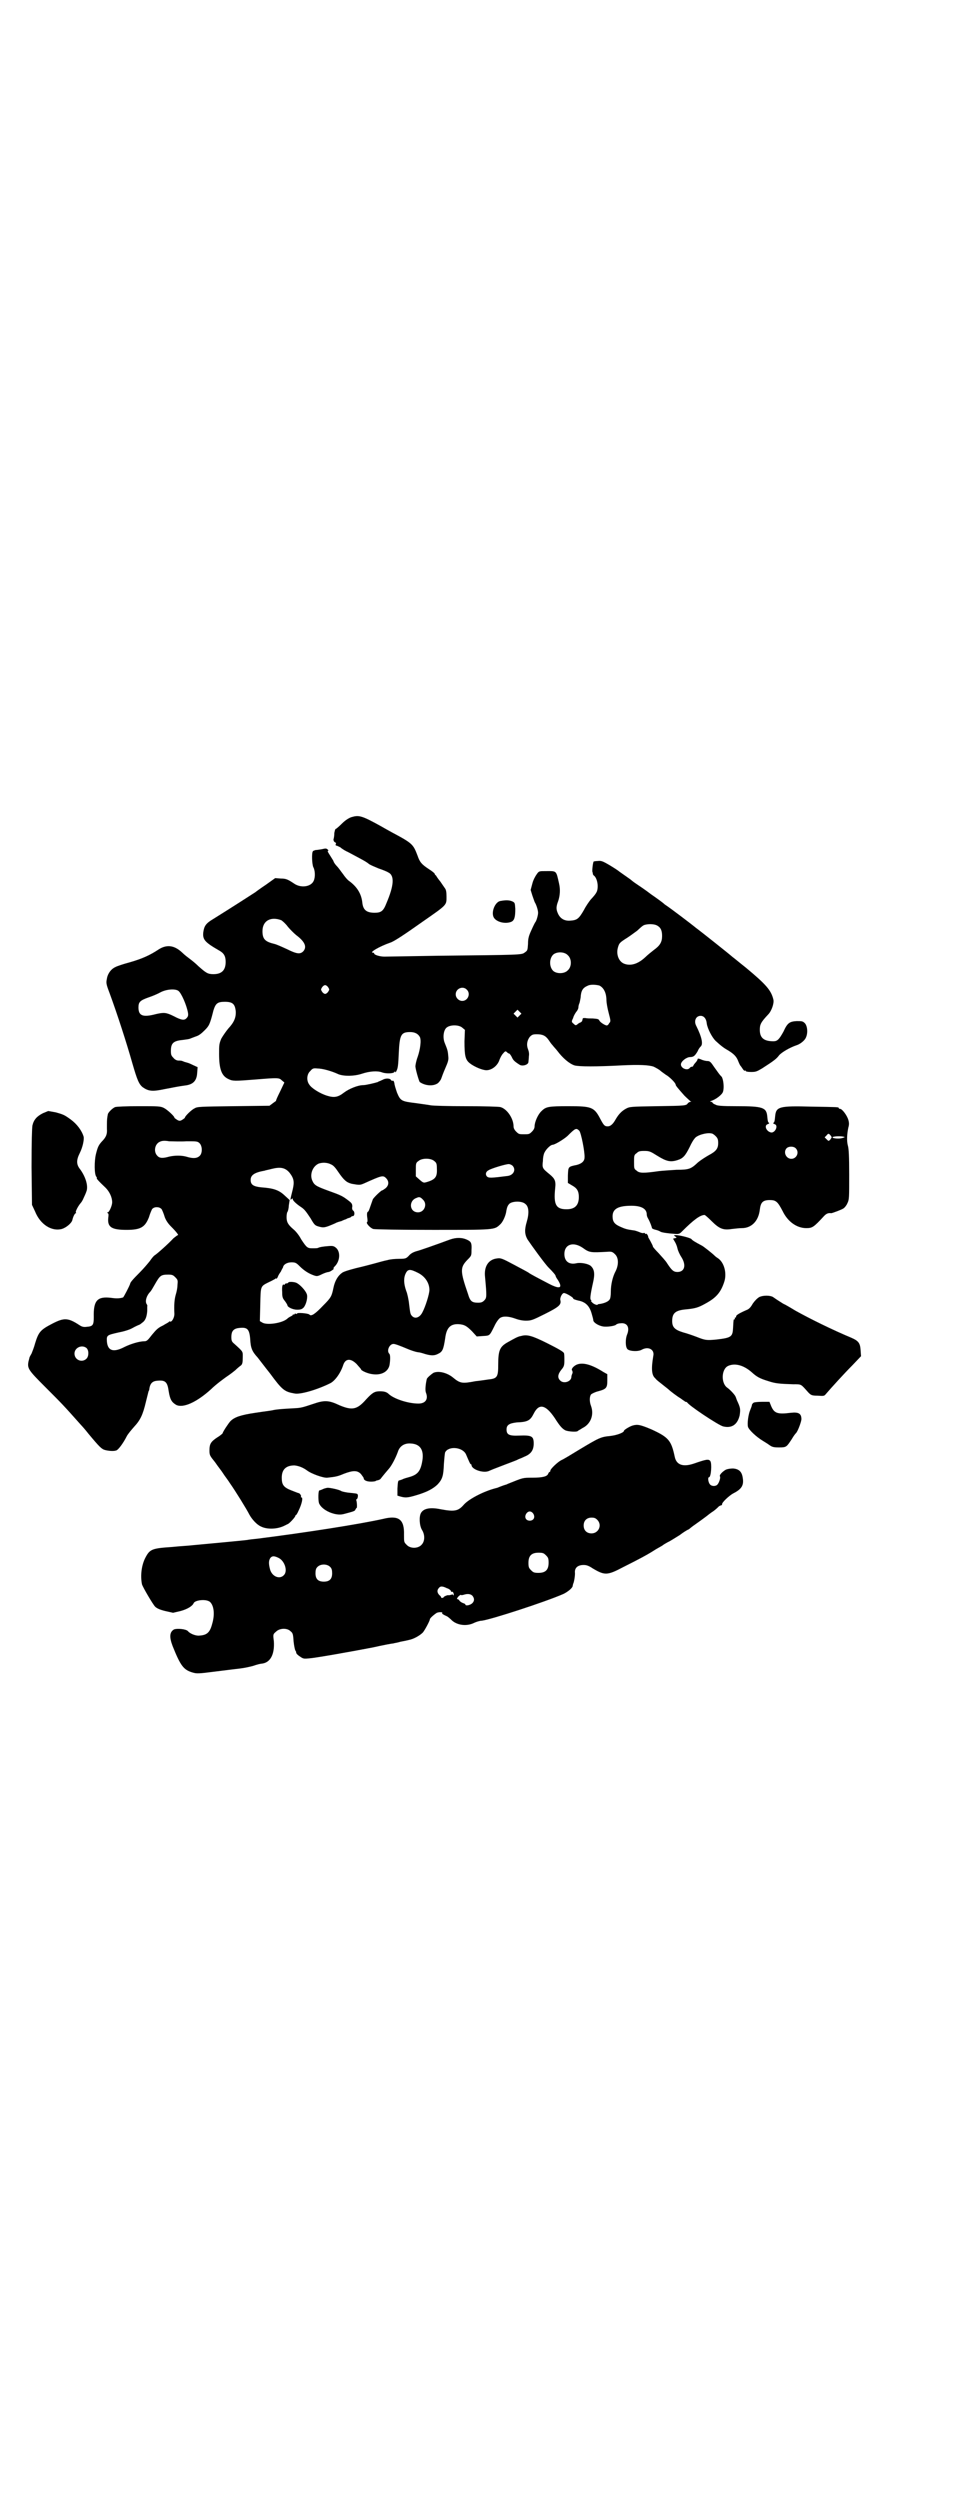 <?xml version="1.0" standalone="no"?>
<!DOCTYPE svg PUBLIC "-//W3C//DTD SVG 20010904//EN"
 "http://www.w3.org/TR/2001/REC-SVG-20010904/DTD/svg10.dtd">
<svg version="1.0" xmlns="http://www.w3.org/2000/svg"
 width="1100pt" height="2850pt" viewBox="0 0 1100 2850"
 preserveAspectRatio="xMidYMid meet">
<g transform="translate(0,2850) scale(0.5,-0.5)"
fill="#000000" stroke="none">
<path d="M802 3837 c-6 -2 -14 -7 -22 -15 -7 -7 -13 -12 -14 -12 -1 0 -2 -4
-3 -9 0 -6 -1 -12 -2 -15 0 -2 1 -5 3 -6 2 -1 3 -2 3 -3 -2 -3 -1 -5 1 -5 1 0
5 -2 9 -4 3 -3 11 -8 18 -11 28 -15 40 -21 46 -26 3 -3 14 -7 23 -11 9 -3 19
-7 22 -9 15 -7 13 -30 -4 -70 -7 -18 -12 -22 -27 -22 -18 0 -26 6 -28 22 -2
22 -13 38 -31 51 -3 2 -9 9 -13 15 -4 5 -10 14 -14 18 -4 4 -8 10 -8 12 -1 2
-5 8 -8 13 -4 6 -6 10 -5 10 2 0 2 1 0 3 -3 3 -5 3 -13 1 -6 -1 -12 -2 -15 -2
-3 -1 -6 -2 -6 -3 -3 -4 -2 -29 1 -36 4 -7 5 -22 1 -31 -6 -14 -29 -17 -44 -7
-15 10 -19 12 -31 12 l-13 1 -21 -15 c-12 -8 -23 -16 -24 -17 -6 -4 -59 -38
-96 -61 -17 -10 -21 -16 -23 -30 -2 -17 3 -23 36 -42 11 -6 15 -13 15 -26 0
-19 -9 -28 -28 -28 -13 0 -17 3 -34 18 -7 7 -16 14 -20 17 -4 3 -12 9 -17 14
-18 17 -35 19 -53 8 -21 -14 -39 -22 -67 -30 -15 -4 -30 -9 -33 -11 -9 -4 -17
-14 -19 -26 -2 -10 -2 -12 6 -33 18 -49 39 -114 52 -160 11 -38 15 -48 24 -55
13 -9 22 -10 50 -4 26 5 31 6 45 8 20 2 28 11 29 29 l1 13 -11 5 c-6 3 -11 5
-12 5 0 0 -3 1 -7 2 -7 3 -7 3 -14 3 -3 0 -8 2 -11 6 -5 5 -6 7 -6 16 0 18 6
23 27 25 8 1 15 2 17 3 2 1 8 3 13 5 7 2 13 7 20 14 10 10 12 13 20 45 5 16 9
20 26 20 18 0 23 -5 25 -21 1 -15 -4 -26 -17 -40 -5 -6 -12 -16 -16 -23 -5
-12 -5 -15 -5 -35 0 -35 6 -50 21 -57 10 -5 14 -5 64 -1 49 4 52 4 58 -2 l6
-5 -10 -21 c-6 -12 -10 -21 -9 -21 0 0 -3 -2 -7 -5 l-8 -6 -82 -1 c-76 -1 -83
-1 -89 -5 -7 -3 -22 -18 -22 -21 0 -1 -3 -3 -6 -5 -5 -3 -7 -3 -12 0 -3 2 -6
4 -6 5 0 3 -16 18 -24 22 -8 4 -13 4 -57 4 -29 0 -51 -1 -54 -2 -6 -2 -17 -13
-17 -17 0 -1 -1 -4 -1 -6 -1 -5 -1 -12 -1 -27 1 -12 -2 -19 -12 -29 -7 -8 -9
-12 -13 -28 -4 -16 -4 -47 1 -52 1 -2 2 -3 1 -3 -2 0 4 -7 20 -22 9 -9 15 -22
15 -33 0 -8 -7 -23 -10 -23 -2 0 -2 0 0 -2 2 -1 2 -4 1 -11 -2 -21 8 -27 42
-27 32 0 42 6 51 29 2 7 5 14 6 16 2 6 10 8 17 6 3 -1 6 -3 7 -6 1 -2 4 -9 6
-16 3 -8 8 -15 14 -21 13 -13 18 -20 16 -20 -1 0 -5 -3 -10 -7 -13 -14 -38
-36 -43 -39 -2 -1 -7 -7 -11 -13 -4 -5 -14 -17 -23 -26 -16 -16 -22 -23 -22
-26 -2 -6 -14 -29 -16 -31 -6 -2 -14 -3 -27 -1 -32 4 -41 -6 -40 -44 0 -18 -2
-21 -16 -22 -7 -1 -11 0 -17 4 -26 17 -35 17 -62 3 -27 -14 -31 -19 -39 -45
-2 -8 -6 -18 -8 -23 -3 -5 -5 -9 -5 -10 0 -1 -1 -4 -2 -8 -3 -16 0 -20 38 -58
40 -40 41 -41 82 -87 2 -2 10 -11 17 -20 25 -30 30 -35 38 -37 8 -2 19 -3 25
-1 5 1 17 18 24 32 3 6 11 15 17 22 14 15 20 27 27 57 3 12 6 24 6 24 1 1 2 4
2 7 2 11 7 16 17 17 19 2 24 -2 27 -24 3 -19 7 -25 17 -31 16 -8 47 6 80 36
10 10 30 25 42 33 3 2 8 6 13 10 4 4 10 9 13 11 3 3 4 6 4 18 0 14 2 12 -19
31 -6 5 -7 7 -7 16 0 12 4 18 15 20 21 3 26 -1 28 -25 1 -20 4 -28 17 -42 4
-5 16 -21 28 -36 28 -38 33 -42 56 -46 13 -3 53 9 81 23 11 5 24 23 30 41 5
16 17 17 31 3 5 -6 10 -11 10 -12 0 -3 16 -10 26 -11 21 -3 36 6 39 21 2 13 2
24 -1 26 -6 7 1 22 10 22 4 0 17 -5 31 -11 7 -3 18 -7 25 -8 3 0 10 -2 16 -4
14 -4 21 -4 29 0 11 5 13 10 17 36 3 24 12 33 31 32 12 -1 17 -3 30 -16 l11
-12 14 1 c16 1 15 0 26 22 4 9 10 17 13 19 7 5 20 4 34 -1 8 -3 17 -5 25 -5
12 0 15 1 43 15 32 16 38 21 36 31 -2 6 4 17 8 17 5 0 21 -10 21 -12 0 -2 4
-3 11 -5 17 -3 26 -12 31 -29 2 -7 4 -14 4 -16 0 -5 11 -12 21 -14 10 -2 29 1
31 4 1 1 5 3 10 3 15 2 22 -9 15 -26 -4 -10 -4 -28 1 -33 5 -5 25 -6 33 -1 15
8 29 0 26 -14 -5 -29 -4 -44 4 -51 4 -5 6 -6 21 -18 5 -4 9 -7 10 -8 4 -4 20
-16 27 -20 4 -3 8 -6 9 -6 0 -1 2 -2 3 -2 1 0 3 -1 3 -1 3 -7 71 -52 82 -55
20 -5 33 4 38 25 2 14 2 17 -6 34 -1 2 -2 6 -3 8 -1 4 -12 16 -19 21 -15 10
-14 43 2 50 16 7 36 1 54 -15 11 -10 18 -14 38 -20 15 -5 24 -6 56 -7 20 0 17
1 35 -19 6 -6 8 -7 21 -7 14 -1 15 -1 19 4 12 14 42 47 60 65 l20 21 -1 14
c-1 16 -5 21 -21 28 -43 18 -94 43 -128 62 -13 8 -24 14 -24 14 -1 0 -6 3 -12
7 -5 3 -12 8 -15 10 -7 4 -22 4 -31 0 -5 -3 -10 -8 -15 -15 -5 -9 -9 -13 -15
-15 -18 -8 -24 -12 -23 -15 0 -1 -1 -2 -2 -2 -1 0 -2 -1 -1 -2 1 -1 0 -2 -1
-2 -2 0 -2 0 -3 -19 -1 -21 -4 -23 -38 -27 -22 -2 -25 -2 -45 6 -8 3 -22 8
-30 10 -20 6 -26 12 -26 26 0 19 8 25 34 27 19 2 26 4 42 13 24 13 35 25 43
50 6 19 0 43 -14 53 -5 3 -8 6 -9 7 -4 4 -24 20 -28 22 -15 8 -22 12 -24 15
-3 3 -27 9 -35 9 -6 0 -6 0 -2 -3 4 -3 4 -3 -1 -4 l-4 -1 4 -7 c2 -3 5 -10 6
-15 1 -5 5 -14 9 -20 12 -19 7 -34 -9 -34 -9 0 -13 4 -23 19 -4 7 -14 17 -20
24 -7 7 -13 14 -13 15 0 2 -3 7 -6 13 -3 5 -5 9 -5 9 1 0 0 2 -1 4 -1 2 -3 4
-4 3 -1 -1 -2 0 -2 1 0 1 -1 1 -3 1 -1 -1 -6 0 -10 2 -5 2 -11 4 -14 4 -14 2
-18 3 -29 8 -14 6 -18 12 -18 24 0 17 13 24 43 24 23 0 35 -7 35 -20 0 -2 1
-6 3 -9 5 -9 8 -18 9 -22 0 -1 4 -3 9 -4 4 -1 9 -3 10 -4 3 -2 17 -4 32 -5 11
-1 12 0 18 6 26 26 41 37 51 37 1 0 8 -6 16 -14 18 -18 27 -21 46 -18 8 1 18
2 23 2 22 0 38 16 41 42 2 17 7 22 23 22 14 0 18 -4 29 -25 12 -25 33 -39 54
-39 14 0 17 2 41 28 5 5 9 7 16 6 2 0 24 8 28 11 3 2 7 7 9 12 4 8 4 12 4 65
0 41 -1 60 -3 66 -3 11 -2 27 1 41 2 7 2 11 0 18 -3 10 -14 25 -19 25 -2 0 -3
1 -3 2 0 2 -2 2 -62 3 -74 2 -81 0 -83 -22 -1 -12 -2 -14 -4 -15 -1 -1 0 -2 3
-3 9 -3 1 -20 -8 -19 -11 2 -17 16 -8 19 3 1 4 2 3 3 -2 1 -3 3 -4 15 -2 20
-10 23 -69 23 -37 0 -46 1 -50 4 -4 1 -6 4 -6 4 0 1 -2 2 -3 2 -3 0 -3 1 0 2
10 3 25 14 27 21 3 9 1 28 -3 34 -6 6 -6 7 -17 22 -8 12 -10 14 -16 14 -4 0
-11 2 -15 4 -5 2 -7 2 -7 0 0 -1 -2 -5 -5 -8 -3 -3 -5 -7 -5 -7 0 -1 -1 -2 -3
-2 -1 0 -4 -1 -5 -3 -6 -7 -21 0 -20 9 1 7 13 16 21 16 8 0 11 3 17 13 2 5 5
9 7 11 6 5 3 21 -10 47 -6 11 -1 23 10 23 7 0 13 -6 14 -18 2 -12 12 -31 20
-39 13 -12 20 -17 29 -22 13 -8 19 -14 23 -25 2 -5 4 -9 5 -10 1 -1 3 -4 5 -7
2 -3 4 -5 5 -4 1 1 2 0 2 -1 0 -1 5 -2 12 -2 11 0 13 1 25 8 28 18 33 22 39
30 6 7 25 18 40 23 7 2 18 10 21 17 5 10 4 26 -2 33 -5 5 -7 5 -19 5 -16 -1
-21 -4 -30 -24 -10 -18 -14 -22 -23 -22 -22 0 -31 8 -31 26 0 12 2 17 19 35 8
8 14 26 12 34 -5 21 -16 34 -63 73 -14 11 -27 22 -30 24 -9 8 -71 57 -79 63
-4 3 -8 6 -9 7 -1 1 -53 41 -67 50 -4 4 -18 14 -31 23 -13 10 -28 20 -34 24
-6 4 -11 8 -12 9 -1 1 -7 5 -14 10 -7 5 -13 9 -14 10 -1 1 -10 7 -20 13 -17
10 -20 11 -28 10 -4 0 -9 -1 -9 -1 -2 -2 -4 -21 -3 -24 1 -2 1 -4 1 -5 0 0 1
-2 2 -3 5 -3 9 -14 9 -24 0 -12 -2 -16 -16 -31 -4 -5 -11 -15 -15 -23 -12 -21
-16 -24 -32 -25 -13 -1 -23 5 -28 17 -4 9 -4 15 1 28 4 12 5 26 2 39 -7 31 -5
29 -30 29 -16 0 -16 0 -21 -7 -3 -4 -8 -13 -10 -21 l-4 -15 4 -13 c3 -8 5 -15
6 -16 3 -5 7 -17 7 -23 0 -6 -4 -19 -6 -21 -1 -1 -5 -9 -9 -18 -6 -13 -8 -19
-8 -32 -1 -15 -1 -15 -8 -20 -7 -5 -9 -5 -197 -7 -62 -1 -117 -2 -123 -2 -10
0 -23 4 -23 7 0 1 -1 2 -3 2 -9 0 14 14 40 23 9 3 33 19 74 48 56 39 54 37 54
57 0 10 -1 15 -3 18 -2 3 -7 10 -11 16 -5 6 -9 12 -10 14 -2 1 -3 3 -3 4 0 1
-6 6 -14 11 -15 10 -20 15 -25 30 -10 26 -11 28 -58 53 -9 5 -20 11 -25 14
-45 25 -51 26 -68 21z m-160 -235 c3 -2 10 -8 15 -15 5 -6 14 -15 19 -19 20
-15 25 -27 16 -37 -7 -7 -15 -6 -37 5 -11 5 -24 11 -29 12 -21 5 -27 11 -27
29 0 24 19 34 43 25z m859 -13 c7 -4 10 -11 10 -23 0 -14 -5 -22 -19 -32 -5
-4 -14 -11 -19 -16 -17 -16 -34 -21 -49 -15 -12 5 -18 21 -14 36 3 11 4 12 23
24 9 6 18 13 21 15 12 11 14 13 20 14 9 2 22 1 27 -3z m-205 -67 c9 -8 9 -26
0 -34 -7 -8 -24 -9 -33 -2 -10 9 -10 29 0 38 9 7 26 6 33 -2z m72 -69 c10 -5
16 -17 16 -34 0 -4 2 -17 5 -28 5 -19 5 -20 1 -24 -1 -3 -4 -5 -5 -5 -4 0 -15
7 -17 11 -2 4 -4 4 -15 5 -6 0 -14 0 -17 1 -4 0 -6 0 -6 -1 0 -1 -1 -3 -1 -4
0 -2 -2 -4 -4 -5 -3 -1 -6 -3 -8 -5 -3 -2 -4 -2 -8 2 -5 4 -5 5 -1 13 1 5 5
11 7 14 3 3 5 8 5 10 0 3 1 7 2 9 1 2 2 8 3 13 1 17 5 23 17 28 6 3 19 2 26 0z
m-619 -4 c3 -5 3 -5 0 -10 -2 -3 -5 -5 -7 -5 -2 0 -5 2 -7 5 -3 5 -3 5 0 10 2
3 5 5 7 5 2 0 5 -2 7 -5z m316 -5 c10 -9 3 -26 -10 -26 -8 0 -15 7 -15 15 0
13 16 20 25 11z m-658 -3 c7 -5 19 -33 22 -50 1 -6 0 -9 -3 -12 -5 -6 -12 -5
-29 4 -18 9 -23 9 -41 5 -30 -8 -40 -4 -40 15 0 12 3 16 23 23 9 3 21 8 28 12
14 7 33 8 40 3z m779 -56 l-5 -5 -4 4 -5 5 4 4 5 5 4 -4 5 -5 -4 -4z m-131
-28 l6 -5 -1 -26 c0 -33 2 -42 12 -50 10 -8 29 -16 38 -16 13 0 26 11 30 24 2
5 5 11 8 14 5 6 6 6 9 3 2 -2 4 -3 5 -3 1 0 4 -4 6 -8 3 -7 6 -10 17 -17 6 -5
21 -1 21 6 0 2 1 8 1 13 1 5 0 11 -2 16 -4 10 -2 20 4 28 5 5 7 6 16 6 13 0
20 -3 27 -13 2 -3 6 -9 9 -12 3 -4 8 -9 11 -13 12 -16 27 -29 39 -33 11 -3 50
-3 107 0 40 2 63 1 74 -3 6 -3 13 -7 15 -9 2 -2 8 -6 12 -9 9 -5 23 -19 23
-23 0 -2 4 -7 20 -25 6 -6 13 -12 14 -13 2 0 2 -1 0 -1 -2 0 -5 -2 -6 -3 -4
-6 -5 -6 -71 -7 -60 -1 -62 -1 -71 -6 -9 -5 -16 -12 -23 -24 -6 -11 -12 -16
-18 -16 -7 0 -9 2 -17 17 -14 27 -20 29 -72 29 -46 0 -52 -1 -62 -11 -8 -7
-16 -25 -16 -35 0 -4 -2 -8 -6 -12 -6 -6 -7 -6 -18 -6 -11 0 -12 0 -18 6 -4 4
-6 8 -6 12 0 18 -15 40 -30 44 -4 1 -37 2 -79 2 -40 0 -76 1 -80 2 -5 1 -20 3
-34 5 -33 4 -35 5 -43 24 -3 9 -6 18 -6 22 -1 3 -2 5 -2 5 -4 0 -5 0 -6 2 -2
4 -13 4 -19 0 -3 -1 -6 -3 -7 -3 -1 0 -2 -1 -4 -2 -6 -2 -27 -7 -33 -7 -12 0
-32 -8 -44 -17 -14 -11 -23 -12 -39 -7 -16 5 -35 17 -40 25 -7 9 -6 24 2 31 5
6 7 7 16 6 12 0 33 -6 48 -13 12 -5 36 -5 54 1 18 6 36 7 46 3 8 -3 26 -3 28
1 2 2 2 2 2 0 0 -2 2 0 3 3 3 5 4 14 5 39 2 43 5 49 26 49 11 0 18 -4 22 -11
4 -7 1 -29 -5 -46 -3 -8 -5 -18 -5 -21 0 -6 8 -34 10 -36 13 -9 32 -10 42 -2
3 3 6 7 7 10 1 3 5 14 9 23 7 16 8 20 7 28 -1 13 -2 15 -8 30 -5 12 -3 29 4
35 8 7 28 7 36 0z m267 -235 c4 -4 13 -49 12 -61 0 -8 -6 -14 -18 -17 -20 -4
-19 -4 -20 -24 l0 -17 10 -6 c11 -6 15 -13 15 -26 0 -19 -9 -28 -28 -28 -24 0
-30 10 -26 48 2 17 -1 22 -13 32 -16 13 -17 14 -15 30 0 8 2 17 4 20 4 8 14
17 18 17 5 0 25 12 34 20 18 18 20 19 27 12z m311 -12 c5 -5 6 -8 6 -16 0 -13
-5 -19 -22 -28 -7 -4 -18 -11 -24 -16 -16 -15 -20 -17 -49 -17 -14 -1 -32 -2
-40 -3 -35 -5 -45 -5 -51 1 -6 4 -6 5 -6 20 0 14 0 16 6 20 4 4 7 5 17 5 12 0
14 -1 30 -11 21 -13 30 -15 46 -10 13 4 18 10 28 30 4 9 9 17 11 19 5 8 27 14
38 12 3 0 7 -3 10 -6z m265 -3 c0 -1 -2 -3 -3 -5 -4 -4 -4 -4 -8 0 l-5 5 4 4
c4 5 5 5 8 2 2 -2 4 -5 4 -6z m24 2 c7 -1 7 -2 2 -3 -6 -3 -24 -2 -24 1 0 2
13 3 22 2z m-1496 -11 c24 0 25 0 30 -5 6 -7 6 -22 0 -28 -6 -6 -15 -7 -31 -2
-11 3 -26 3 -39 0 -14 -4 -22 -4 -27 2 -9 9 -6 27 6 32 4 2 10 3 21 1 8 0 26
-1 40 0z m1390 -16 c9 -9 2 -24 -10 -24 -12 0 -19 15 -11 24 5 5 16 5 21 0z
m-825 -29 c5 -4 6 -6 6 -17 1 -19 -3 -25 -23 -31 -7 -2 -8 -2 -16 5 l-9 8 0
15 c0 14 0 16 6 20 8 7 28 7 36 0z m-235 -8 c5 -2 10 -8 16 -17 13 -19 19 -24
31 -27 17 -3 19 -3 28 1 40 18 43 19 50 12 7 -7 7 -16 -1 -23 -4 -3 -7 -5 -8
-5 -2 0 -17 -14 -21 -20 -1 -3 -4 -11 -6 -17 -2 -6 -4 -12 -6 -12 -1 -1 -2 -4
-1 -12 1 -6 1 -11 0 -11 -4 -2 7 -14 14 -16 4 -1 64 -2 136 -2 142 0 140 0
153 12 6 5 12 18 14 28 2 13 4 16 8 20 8 6 29 6 36 -1 8 -6 9 -21 3 -41 -5
-17 -5 -28 2 -40 8 -12 39 -55 48 -64 10 -10 16 -17 16 -19 0 -1 2 -5 5 -9 12
-19 5 -22 -20 -9 -25 13 -44 23 -46 25 -1 1 -16 9 -33 18 -28 15 -31 16 -39
15 -20 -2 -31 -18 -28 -43 4 -44 4 -47 -2 -53 -4 -4 -7 -5 -14 -5 -14 0 -18 3
-23 20 -18 52 -18 60 -2 77 10 10 10 10 10 23 1 16 -1 19 -9 23 -12 6 -26 6
-40 1 -30 -11 -69 -25 -78 -27 -6 -2 -12 -5 -16 -10 -6 -6 -7 -7 -22 -7 -9 0
-21 -1 -27 -3 -6 -1 -20 -5 -31 -8 -11 -3 -23 -6 -27 -7 -18 -4 -39 -10 -44
-13 -11 -7 -18 -20 -21 -35 -4 -19 -5 -22 -23 -40 -19 -20 -28 -26 -32 -21 -3
3 -30 5 -28 2 0 -1 -1 -1 -3 0 -2 0 -3 0 -3 -1 0 -1 -1 -2 -2 -1 -1 1 -2 0 -2
-1 0 -1 -2 -2 -4 -3 -2 -1 -6 -3 -9 -6 -12 -10 -47 -15 -57 -8 l-5 3 1 38 c1
43 0 41 20 51 7 3 13 7 14 7 0 1 1 2 2 1 1 -1 3 1 4 4 1 3 4 8 7 12 2 5 5 9 5
10 1 6 9 11 19 11 9 0 11 -1 19 -9 10 -10 21 -17 33 -21 6 -2 8 -2 18 3 6 3
13 5 15 5 3 0 15 8 11 8 -1 0 1 3 5 7 10 12 11 31 1 40 -5 4 -7 5 -18 4 -12
-1 -19 -2 -23 -4 -2 -1 -7 -1 -13 -1 -11 0 -13 1 -26 21 -4 8 -12 18 -17 22
-13 11 -16 17 -16 28 0 6 1 11 2 12 1 1 3 8 3 14 l2 13 -12 11 c-13 12 -25 16
-53 18 -18 2 -24 6 -24 17 0 11 9 17 32 21 2 1 9 2 16 4 20 5 31 3 41 -9 10
-13 11 -21 7 -38 -6 -24 -6 -25 -3 -22 2 2 3 2 3 1 -1 -3 7 -11 19 -19 8 -5
12 -11 22 -26 8 -14 10 -16 17 -18 13 -4 16 -3 39 7 3 2 10 4 14 5 4 2 9 4 10
4 2 1 5 3 7 3 3 1 5 2 6 3 1 2 2 2 2 1 0 0 1 0 3 1 3 3 2 10 -1 12 -2 1 -3 5
-2 9 0 6 -1 8 -9 14 -13 10 -17 12 -45 22 -30 11 -33 13 -38 25 -5 14 2 31 15
37 8 3 20 3 29 -2z m414 -3 c8 -9 2 -21 -11 -23 -39 -5 -44 -5 -48 -1 -4 5 -2
11 4 14 6 4 39 14 46 14 3 0 7 -2 9 -4z m-203 -79 c8 -10 1 -27 -13 -27 -20 0
-22 27 -3 33 6 3 9 2 16 -6z m363 -108 c15 -11 18 -11 55 -9 11 1 13 0 19 -6
8 -8 8 -24 1 -38 -7 -13 -11 -31 -11 -47 0 -9 -1 -16 -3 -18 -3 -5 -14 -9 -23
-10 -2 0 -4 -1 -4 -1 0 -3 -10 1 -13 5 -2 2 -3 3 -2 3 1 0 1 1 0 2 -3 1 -2 11
4 38 5 21 4 32 -5 40 -6 5 -23 8 -32 6 -17 -4 -28 4 -28 21 0 22 20 29 42 14z
m-376 -57 c16 -8 26 -23 26 -39 0 -9 -9 -38 -16 -51 -6 -12 -17 -16 -24 -8 -4
4 -4 8 -7 32 -1 6 -3 18 -6 25 -6 17 -6 30 -1 40 5 10 10 10 28 1z m-554 -10
c6 -6 6 -7 5 -18 0 -6 -2 -16 -4 -22 -3 -11 -4 -23 -3 -44 0 -8 -6 -19 -10
-17 -1 1 -2 0 -3 -1 0 -1 -7 -4 -13 -8 -11 -5 -15 -9 -25 -21 -10 -13 -12 -15
-18 -15 -11 0 -31 -6 -45 -13 -25 -13 -38 -9 -40 12 -1 15 0 15 26 21 11 2 25
6 32 10 7 4 14 7 14 7 1 0 5 2 8 5 8 5 11 14 12 27 0 5 0 10 0 11 1 0 0 3 -2
6 -3 7 1 19 9 27 2 2 6 9 10 16 12 21 14 23 31 23 9 0 11 -1 16 -6z m-203
-161 c6 -5 6 -18 1 -24 -10 -11 -28 -4 -28 11 0 13 16 21 27 13z"/>
<path d="M658 2776 c0 -1 -2 -2 -4 -2 -2 0 -4 -1 -4 -2 0 -1 -1 -2 -2 -1 -3 2
-5 -3 -4 -17 0 -11 1 -14 6 -20 3 -4 6 -9 6 -10 0 -4 12 -10 22 -10 8 0 11 1
15 5 6 7 10 24 7 31 -3 8 -15 21 -23 25 -6 3 -19 3 -19 1z"/>
<path d="M1143 3646 c-13 -1 -23 -26 -16 -38 6 -10 25 -15 39 -10 8 3 10 11
10 30 -1 14 -1 14 -7 17 -7 3 -15 3 -26 1z"/>
<path d="M98 3162 c-14 -7 -21 -15 -24 -28 -1 -6 -2 -36 -2 -95 l1 -86 7 -15
c12 -30 38 -46 61 -40 10 3 22 13 24 20 2 9 6 16 8 16 1 0 1 1 0 2 -1 2 5 14
11 21 2 2 5 7 7 12 2 4 5 11 6 14 5 12 -1 33 -14 51 -9 11 -9 21 -1 37 7 14
10 30 9 37 -4 14 -15 29 -30 40 -14 10 -16 11 -34 16 l-17 3 -12 -5z"/>
<path d="M1189 2654 c-7 -1 -14 -5 -30 -14 -18 -10 -22 -18 -22 -51 0 -28 -2
-32 -22 -34 -7 -1 -20 -3 -30 -4 -31 -6 -35 -5 -52 9 -14 11 -33 15 -44 10 -6
-4 -14 -11 -15 -14 -3 -13 -4 -26 -2 -31 6 -15 -1 -25 -17 -25 -23 0 -54 10
-67 21 -5 5 -10 7 -21 7 -12 0 -17 -3 -31 -18 -21 -24 -32 -26 -61 -14 -25 12
-35 12 -61 3 -27 -9 -28 -9 -48 -10 -19 -1 -34 -2 -43 -4 -3 -1 -21 -3 -40 -6
-34 -5 -48 -10 -57 -19 -4 -4 -18 -25 -18 -28 0 0 -5 -5 -12 -9 -15 -10 -18
-15 -18 -30 0 -11 1 -12 13 -27 6 -9 15 -20 18 -25 3 -5 11 -15 16 -23 12 -17
38 -59 44 -71 6 -11 17 -23 26 -27 13 -7 36 -7 53 1 4 2 8 4 8 4 3 0 18 16 18
19 0 1 1 2 2 2 0 0 3 4 5 9 8 16 11 31 7 31 -1 0 -2 1 -1 2 1 2 -3 8 -6 8 -1
0 -8 3 -16 6 -18 7 -22 13 -22 29 0 19 10 28 29 28 9 -1 18 -4 28 -11 10 -8
38 -18 47 -17 19 2 24 3 38 9 21 8 31 8 39 -1 3 -4 6 -8 6 -9 0 -5 7 -8 17 -8
6 0 11 1 11 2 0 0 2 1 4 1 3 1 6 2 7 4 7 9 13 16 19 23 6 7 15 24 20 38 4 13
15 20 29 19 23 -1 32 -16 26 -44 -4 -20 -11 -27 -27 -32 -7 -2 -15 -4 -18 -6
-3 -1 -6 -2 -6 -2 -4 0 -4 -4 -5 -19 l0 -16 7 -2 c11 -3 16 -3 36 3 24 7 39
15 49 25 11 12 13 20 14 46 1 13 2 25 3 27 8 15 41 12 48 -6 6 -14 9 -21 10
-21 1 0 2 -1 2 -2 0 -10 26 -19 39 -14 7 3 9 4 38 15 13 5 27 10 30 12 3 1 10
4 14 6 15 6 21 15 21 30 0 17 -5 19 -33 18 -23 -1 -29 2 -29 14 0 10 6 14 23
16 25 1 31 4 39 20 12 24 27 21 48 -10 12 -19 17 -24 24 -28 7 -3 25 -4 28 -2
2 2 7 4 11 7 19 9 27 30 20 50 -4 10 -4 22 0 27 1 1 8 5 16 7 19 5 21 8 21 25
l0 14 -9 5 c-33 21 -57 25 -70 10 -2 -3 -3 -5 -1 -7 1 -3 1 -5 0 -7 -1 -2 -2
-5 -2 -7 0 -11 -18 -17 -26 -8 -6 6 -5 14 3 24 6 7 7 10 7 21 0 7 0 15 -1 17
-1 3 -13 10 -37 22 -36 18 -47 21 -61 17z"/>
<path d="M1720 2502 c-2 -1 -4 -4 -4 -5 0 -2 -2 -7 -4 -12 -4 -9 -7 -30 -5
-38 2 -7 19 -23 34 -32 3 -2 10 -6 14 -9 7 -5 10 -6 23 -6 17 0 17 1 29 19 4
7 8 12 9 13 4 3 12 24 13 32 0 13 -6 17 -24 15 -31 -4 -38 -1 -45 15 l-4 10
-17 0 c-9 0 -18 -1 -19 -2z"/>
<path d="M1444 2450 c-7 -2 -20 -10 -20 -12 0 -4 -15 -10 -32 -12 -21 -2 -25
-4 -70 -31 -18 -11 -36 -22 -41 -24 -8 -4 -25 -20 -25 -24 0 -2 -1 -3 -2 -3
-1 0 -2 -2 -3 -4 -2 -6 -12 -9 -36 -9 -23 0 -21 0 -56 -14 -2 -1 -4 -2 -5 -2
-4 -1 -17 -6 -19 -7 -1 0 -3 -1 -4 -1 -27 -7 -60 -24 -72 -37 -13 -15 -21 -17
-53 -11 -24 5 -39 2 -45 -8 -5 -8 -4 -29 2 -39 7 -11 7 -26 -1 -34 -8 -9 -26
-9 -34 0 -6 6 -6 6 -6 23 1 35 -12 45 -48 36 -54 -12 -175 -31 -286 -45 -9 -1
-20 -2 -24 -3 -6 -1 -93 -9 -125 -12 -7 -1 -28 -2 -47 -4 -45 -3 -50 -5 -60
-24 -9 -17 -12 -41 -8 -61 2 -7 25 -46 30 -51 4 -4 11 -7 23 -10 l18 -4 17 4
c15 4 27 11 30 18 3 7 28 10 37 3 9 -8 12 -28 5 -51 -5 -19 -12 -25 -29 -26
-9 -1 -22 5 -26 10 -4 5 -25 7 -32 4 -10 -6 -11 -17 -3 -38 18 -45 25 -54 45
-60 10 -3 13 -3 52 2 23 3 49 6 57 7 9 1 23 4 30 6 8 3 17 5 19 5 20 2 30 21
28 51 -2 16 -2 16 5 22 8 8 25 9 33 1 5 -4 6 -6 7 -23 1 -10 3 -19 4 -21 1 -1
2 -3 2 -5 0 -2 4 -6 9 -9 7 -5 9 -5 20 -4 15 1 94 15 146 25 22 5 43 9 46 9 3
1 11 2 17 4 6 1 15 3 19 4 11 2 25 10 32 17 5 6 16 27 16 30 0 3 11 12 16 15
5 2 15 2 12 -1 -1 -1 4 -4 11 -7 2 -1 7 -5 12 -10 13 -11 34 -13 50 -5 4 2 13
5 18 5 22 3 145 43 186 61 10 5 20 13 21 18 0 2 1 4 1 5 2 3 5 20 4 27 0 10 7
16 20 16 7 0 12 -2 21 -8 27 -16 33 -16 69 3 42 21 54 28 64 34 5 3 11 7 13 8
9 5 14 8 15 9 1 1 5 3 10 6 5 2 17 10 27 16 9 7 18 12 18 12 1 0 2 1 4 2 1 1
7 6 13 10 17 12 29 21 30 22 1 1 4 3 8 6 8 5 13 10 17 14 2 1 4 2 5 2 1 0 2 1
2 3 0 4 16 19 25 24 20 10 25 19 22 36 -2 14 -9 20 -22 21 -6 0 -13 -1 -17 -3
-7 -4 -15 -12 -13 -15 2 -3 -2 -15 -6 -19 -4 -4 -13 -4 -17 1 -4 5 -5 16 -2
16 5 0 7 32 3 37 -4 5 -9 4 -38 -6 -24 -8 -39 -3 -43 15 -8 38 -14 45 -53 63
-26 11 -32 12 -43 9z m-227 -201 c5 -8 1 -16 -8 -16 -9 0 -13 8 -8 16 2 3 5 5
8 5 3 0 6 -2 8 -5z m146 -14 c12 -12 3 -31 -13 -31 -11 0 -18 7 -18 18 0 11 7
18 18 18 6 0 9 -1 13 -5z m-117 -81 c5 -5 6 -7 6 -17 0 -16 -7 -23 -23 -23
-10 0 -12 1 -17 6 -5 5 -6 7 -6 17 0 16 7 23 23 23 10 0 12 -1 17 -6z m-610
-6 c14 -7 21 -30 12 -39 -10 -11 -28 -3 -32 14 -3 12 -3 19 1 25 4 5 9 5 19 0z
m118 -21 c3 -3 4 -7 4 -14 0 -13 -6 -19 -19 -19 -13 0 -19 6 -19 19 0 7 1 11
4 14 7 8 23 8 30 0z m266 -48 c4 -1 8 -4 9 -6 0 -2 2 -3 3 -2 2 1 5 -7 3 -8 0
-1 -1 -1 -1 1 0 1 -1 1 -5 0 -2 -1 -5 -1 -6 -1 -1 1 -11 -3 -11 -5 0 -1 -1 -1
-3 -1 -2 0 -3 0 -2 1 0 0 -1 3 -4 5 -6 6 -6 12 -1 17 3 4 8 4 18 -1z m58 -17
c5 -6 5 -12 0 -17 -5 -5 -16 -7 -16 -3 0 1 -2 2 -5 3 -3 1 -6 3 -8 5 -1 2 -3
4 -5 4 -2 1 -1 2 2 6 2 2 5 4 5 4 1 -1 4 -1 7 0 9 3 16 2 20 -2z"/>
<path d="M737 2305 c-4 -2 -8 -3 -8 -3 -3 0 -3 -23 -1 -29 6 -16 37 -30 56
-25 23 6 26 7 27 10 1 2 2 4 3 4 1 0 1 12 -1 18 0 1 0 2 1 2 2 0 4 9 2 11 -1
2 -3 2 -22 4 -6 1 -13 2 -16 4 -5 3 -24 7 -30 7 -1 0 -7 -1 -11 -3z"/>
</g>
</svg>
